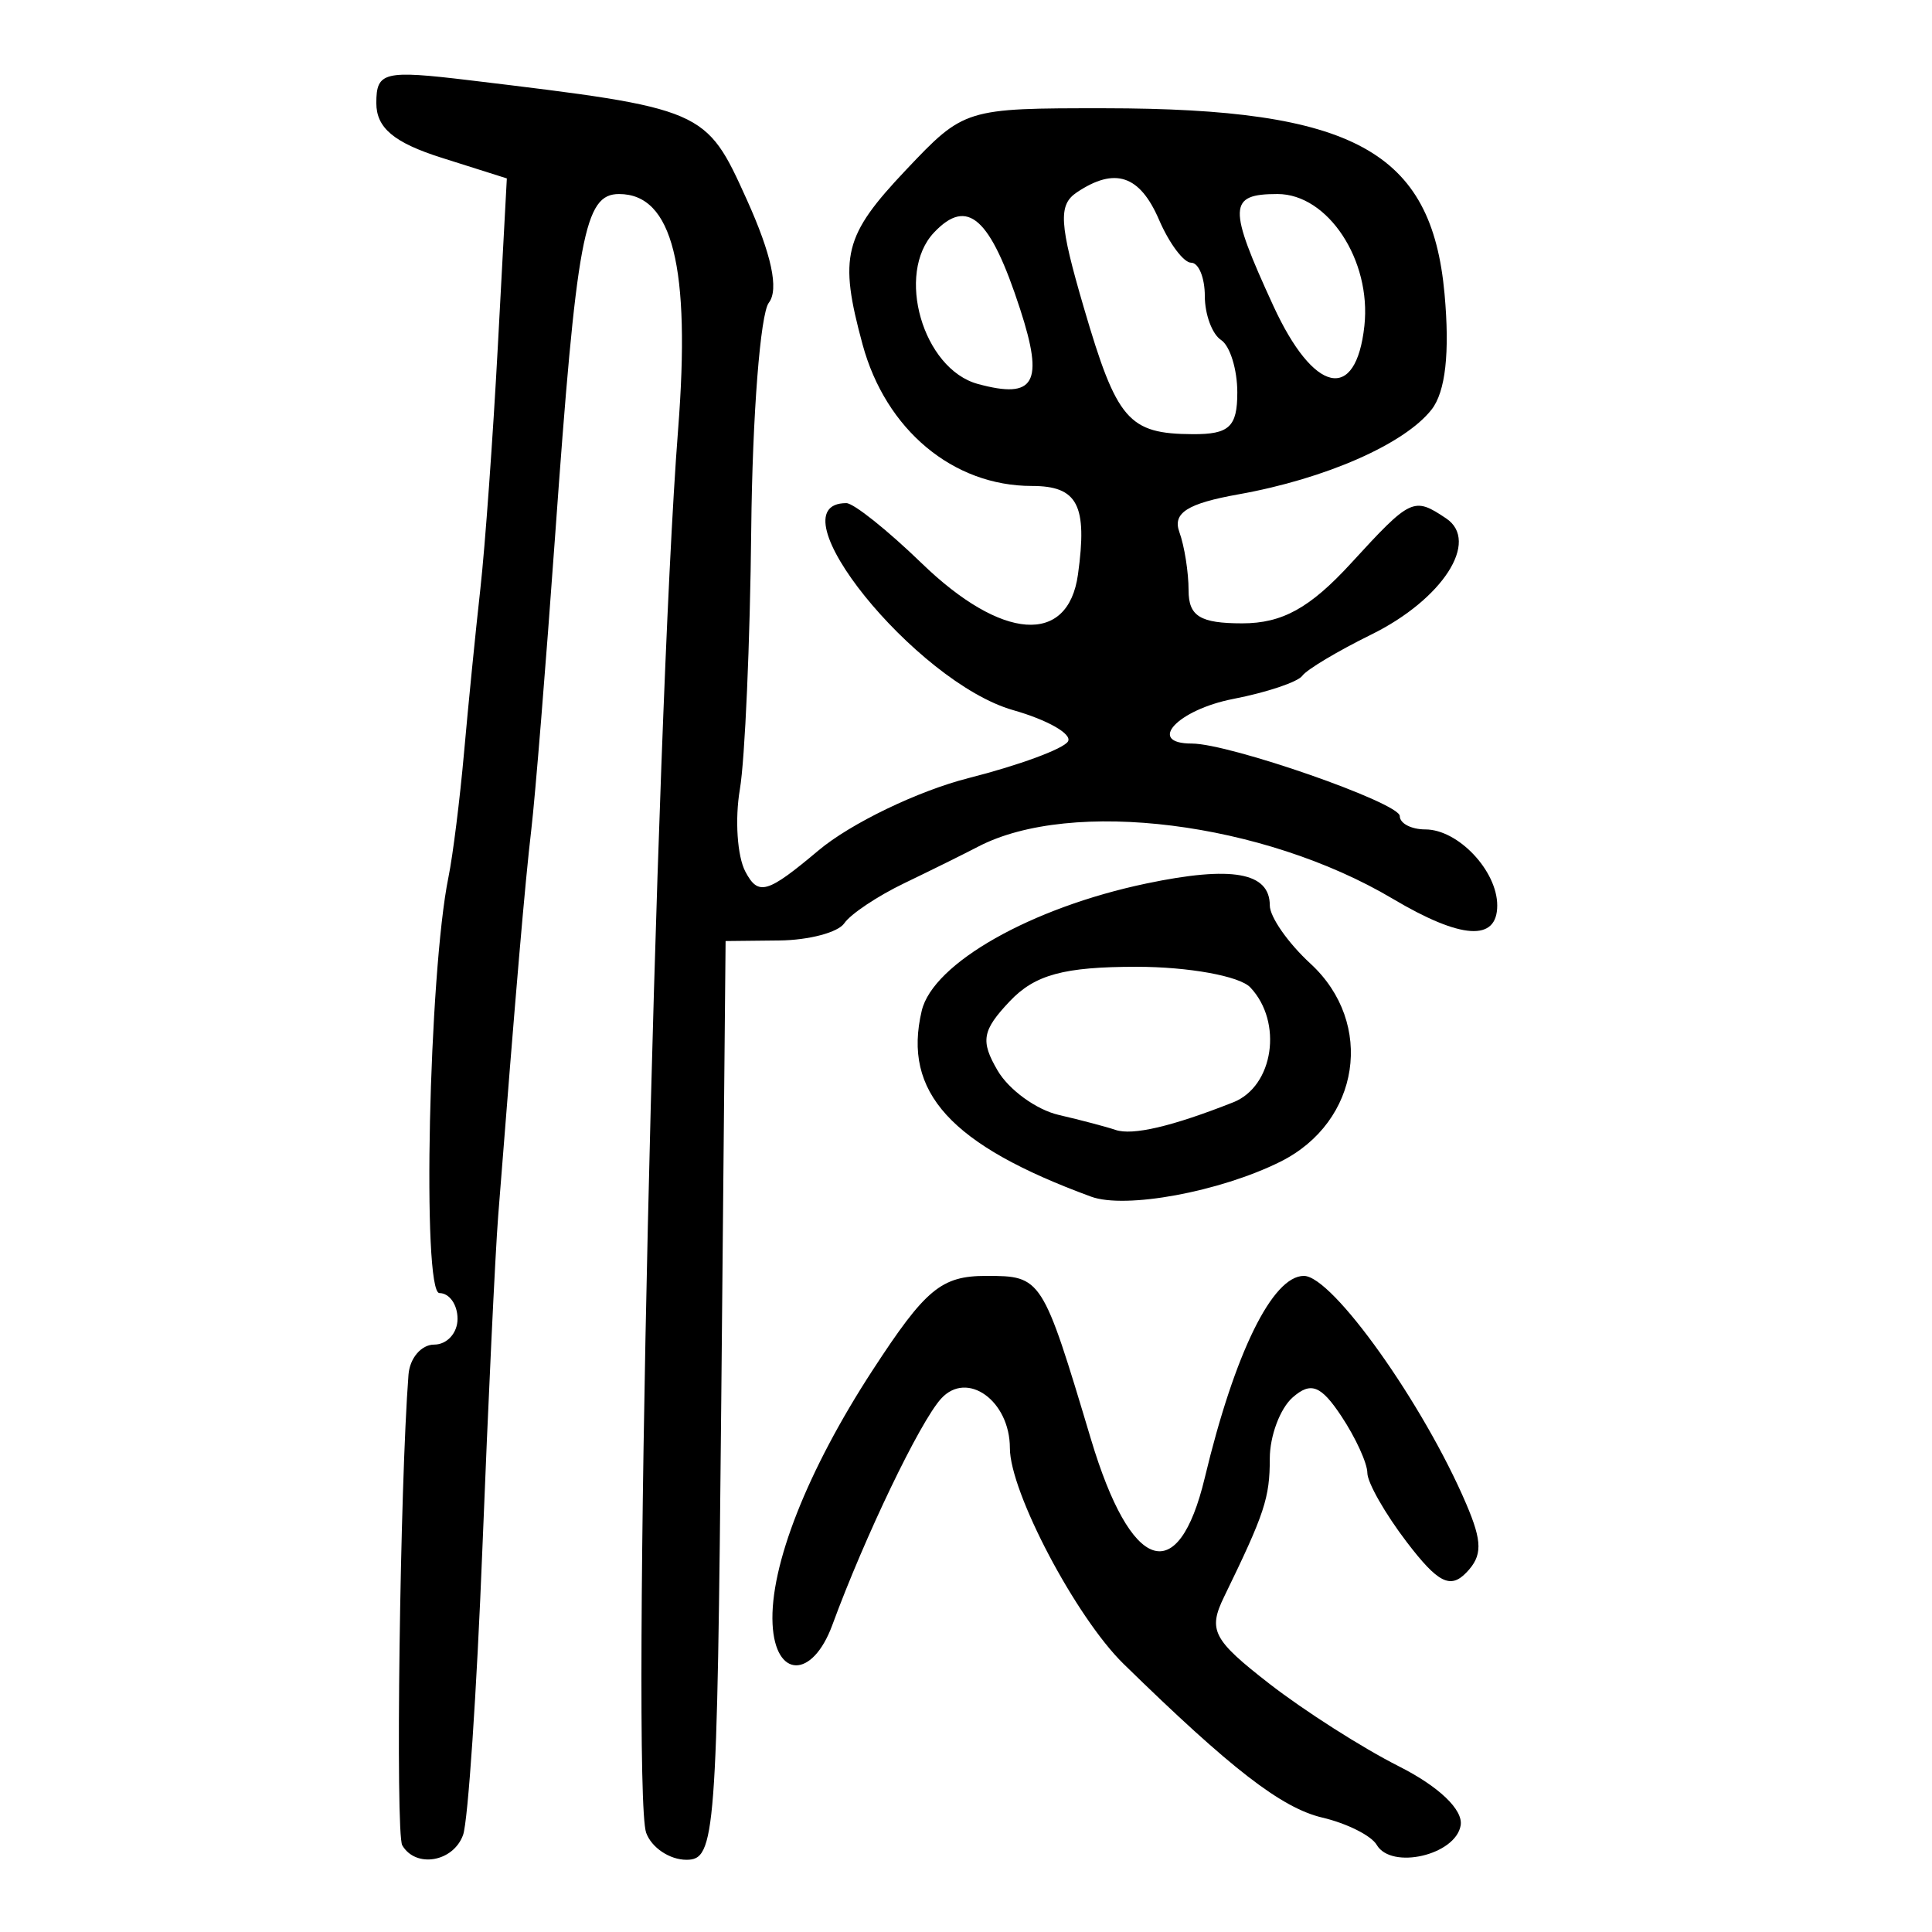 <?xml version="1.0" encoding="UTF-8" standalone="no"?>
<!-- Created with Inkscape (http://www.inkscape.org/) -->

<svg
   xmlns:dc="http://purl.org/dc/elements/1.1/"
   xmlns:cc="http://creativecommons.org/ns#"
   xmlns:rdf="http://www.w3.org/1999/02/22-rdf-syntax-ns#"
   xmlns:svg="http://www.w3.org/2000/svg"
   xmlns="http://www.w3.org/2000/svg"
   xmlns:sodipodi="http://sodipodi.sourceforge.net/DTD/sodipodi-0.dtd"
   xmlns:inkscape="http://www.inkscape.org/namespaces/inkscape"
   width="300"
   height="300"
   id="svg2"
   version="1.1"
   inkscape:version="0.48.4 r9939"
   sodipodi:docname="dessin.svg">
  <defs
     id="defs4" />
  <sodipodi:namedview
     id="base"
     pagecolor="#ffffff"
     bordercolor="#666666"
     borderopacity="1.0"
     inkscape:pageopacity="0.0"
     inkscape:pageshadow="2"
     inkscape:zoom="1.979899"
     inkscape:cx="218.29155"
     inkscape:cy="144.09165"
     inkscape:document-units="px"
     inkscape:current-layer="layer1"
     showgrid="false"
     inkscape:window-width="1215"
     inkscape:window-height="1000"
     inkscape:window-x="65"
     inkscape:window-y="24"
     inkscape:window-maximized="1" />
  <g
     inkscape:label="Calque 1"
     inkscape:groupmode="layer"
     id="layer1"
     transform="translate(0,-752.362)">
    <path
       style="fill:#000000"
       d="m 62.462,1038.897 c -1.077,-1.843 -0.36,-55.929 0.969,-73.081 0.199,-2.567 1.994,-4.666 3.989,-4.666 1.995,0 3.627,-1.8 3.627,-4 0,-2.2 -1.265,-4 -2.811,-4 -2.733,0 -1.654,-49.661 1.403,-64.601 0.682,-3.335 1.773,-12.063 2.424,-19.396 0.651,-7.333 1.786,-18.733 2.524,-25.332 0.737,-6.6 1.965,-23.645 2.727,-37.878 l 1.387,-25.878 -10.133,-3.209 c -7.396,-2.343 -10.133,-4.636 -10.133,-8.491 0,-4.854 1.173,-5.14 14.505,-3.537 36.509,4.392 36.664,4.458 43.026,18.541 3.848,8.517 5.005,13.935 3.417,15.999 -1.321,1.717 -2.549,17.52 -2.731,35.12 -0.181,17.599 -0.977,35.8 -1.767,40.445 -0.79,4.646 -0.406,10.393 0.853,12.773 2.014,3.805 3.385,3.407 11.364,-3.296 4.99,-4.192 15.473,-9.245 23.294,-11.229 7.822,-1.983 14.77,-4.545 15.441,-5.693 0.671,-1.148 -3.163,-3.334 -8.519,-4.859 -15.171,-4.318 -37.589,-32.142 -25.897,-32.142 1.131,0 6.394,4.2 11.696,9.333 12.434,12.039 22.736,12.786 24.267,1.76 1.5,-10.802 -0.039,-13.759 -7.161,-13.759 -12.249,0 -22.692,-8.731 -26.285,-21.975 -3.715,-13.693 -2.922,-16.882 6.733,-27.089 9.03,-9.545 9.205,-9.6 30.901,-9.585 38.607,0.027 50.721,6.643 52.735,28.806 0.832,9.156 0.152,15.222 -2.016,17.984 -4.209,5.361 -16.478,10.749 -29.96,13.157 -7.958,1.421 -10.276,2.895 -9.203,5.852 0.789,2.174 1.435,6.254 1.435,9.068 0,4.01 1.8,5.115 8.334,5.115 6.213,0 10.512,-2.375 16.891,-9.333 9.302,-10.145 9.722,-10.343 14.765,-6.965 5.29,3.543 -0.548,12.593 -11.646,18.051 -5.184,2.55 -9.993,5.425 -10.687,6.39 -0.694,0.965 -5.518,2.582 -10.721,3.593 -8.662,1.684 -13.531,6.93 -6.431,6.93 5.875,0 32.287,9.209 32.287,11.257 0,1.142 1.784,2.076 3.964,2.076 5.098,0 11.171,6.42 11.171,11.809 0,5.637 -5.584,5.277 -16.234,-1.046 -20.069,-11.915 -49.875,-15.655 -64.391,-8.078 -2.134,1.114 -7.286,3.664 -11.448,5.666 -4.162,2.002 -8.354,4.802 -9.316,6.222 -0.961,1.42 -5.502,2.622 -10.09,2.671 l -8.342,0.089 -0.672,71.33 c -0.638,67.738 -0.91,71.33 -5.406,71.33 -2.604,0 -5.418,-1.884 -6.254,-4.186 -2.365,-6.514 1.408,-172.316 4.958,-217.898 1.969,-25.284 -0.861,-36.572 -9.169,-36.572 -5.401,0 -6.586,6.352 -9.947,53.331 -1.417,19.799 -3.071,40.198 -3.676,45.331 -0.975,8.265 -2.391,24.784 -5.145,59.998 -0.459,5.866 -1.559,29.032 -2.445,51.48 -0.886,22.447 -2.24,42.547 -3.009,44.665 -1.526,4.205 -7.344,5.192 -9.443,1.602 z M 192.129,813.313 c 0,-3.58 -1.135,-7.251 -2.523,-8.157 -1.387,-0.906 -2.523,-3.977 -2.523,-6.824 0,-2.847 -0.953,-5.176 -2.118,-5.176 -1.165,0 -3.411,-3 -4.991,-6.666 -2.99,-6.936 -6.844,-8.221 -12.765,-4.257 -2.915,1.952 -2.737,4.851 1.104,17.958 5.112,17.444 6.91,19.531 16.878,19.59 5.684,0.034 6.937,-1.135 6.937,-6.468 z m -33.723,-12.945 c -4.636,-14.256 -8.168,-17.403 -13.366,-11.908 -6.022,6.366 -1.738,21.197 6.795,23.522 8.858,2.413 10.303,-0.14 6.571,-11.614 z m 53.456,2.593 c 1.108,-10.189 -5.665,-20.471 -13.485,-20.471 -7.666,0 -7.74,1.944 -0.661,17.346 6.281,13.665 12.842,15.114 14.146,3.124 z m 1.918,235.876 c -0.841,-1.438 -4.637,-3.344 -8.436,-4.237 -6.343,-1.491 -14.168,-7.54 -30.872,-23.864 -7.401,-7.233 -17.658,-26.699 -17.658,-33.513 0,-7.361 -6.646,-12.132 -10.688,-7.672 -3.305,3.646 -11.815,21.361 -16.882,35.139 -3.095,8.418 -8.859,8.329 -9.281,-0.142 -0.449,-9.016 5.41,-23.882 15.54,-39.43 8.214,-12.607 10.659,-14.636 17.639,-14.636 8.602,0 8.719,0.182 16.252,25.332 6.217,20.756 13.556,23.246 17.687,6 4.644,-19.391 10.508,-31.332 15.386,-31.332 4.425,0 18.564,19.858 25.207,35.404 2.528,5.916 2.532,8.061 0.018,10.666 -2.491,2.582 -4.418,1.595 -9.252,-4.739 -3.358,-4.4 -6.111,-9.233 -6.118,-10.74 -0.008,-1.507 -1.817,-5.464 -4.024,-8.793 -3.182,-4.802 -4.746,-5.409 -7.568,-2.933 -1.956,1.716 -3.557,5.989 -3.557,9.496 0,6.12 -0.792,8.517 -7.095,21.467 -2.524,5.185 -1.747,6.678 7.012,13.487 5.417,4.211 14.473,9.987 20.125,12.836 6.217,3.134 10.007,6.758 9.596,9.179 -0.783,4.608 -10.753,6.921 -13.032,3.024 z m -44.354,-100.66 c -21.826,-8.011 -29.302,-16.217 -26.299,-28.868 1.75,-7.371 17.005,-16.013 34.877,-19.758 13.293,-2.786 19.17,-1.742 19.17,3.405 0,1.779 2.838,5.842 6.306,9.03 10.051,9.238 7.722,24.597 -4.665,30.765 -9.389,4.675 -24.058,7.383 -29.39,5.426 z m 22.072,-14.65 c 6.266,-2.478 7.747,-12.453 2.649,-17.843 -1.665,-1.76 -9.611,-3.2 -17.658,-3.2 -11.28,0 -15.789,1.225 -19.689,5.347 -4.295,4.54 -4.581,6.164 -1.892,10.765 1.742,2.98 6.004,6.079 9.473,6.886 3.469,0.807 7.442,1.856 8.829,2.33 2.651,0.907 8.802,-0.535 18.288,-4.286 z"
       id="path3067"
       inkscape:connector-curvature="0" />
  </g>
</svg>
